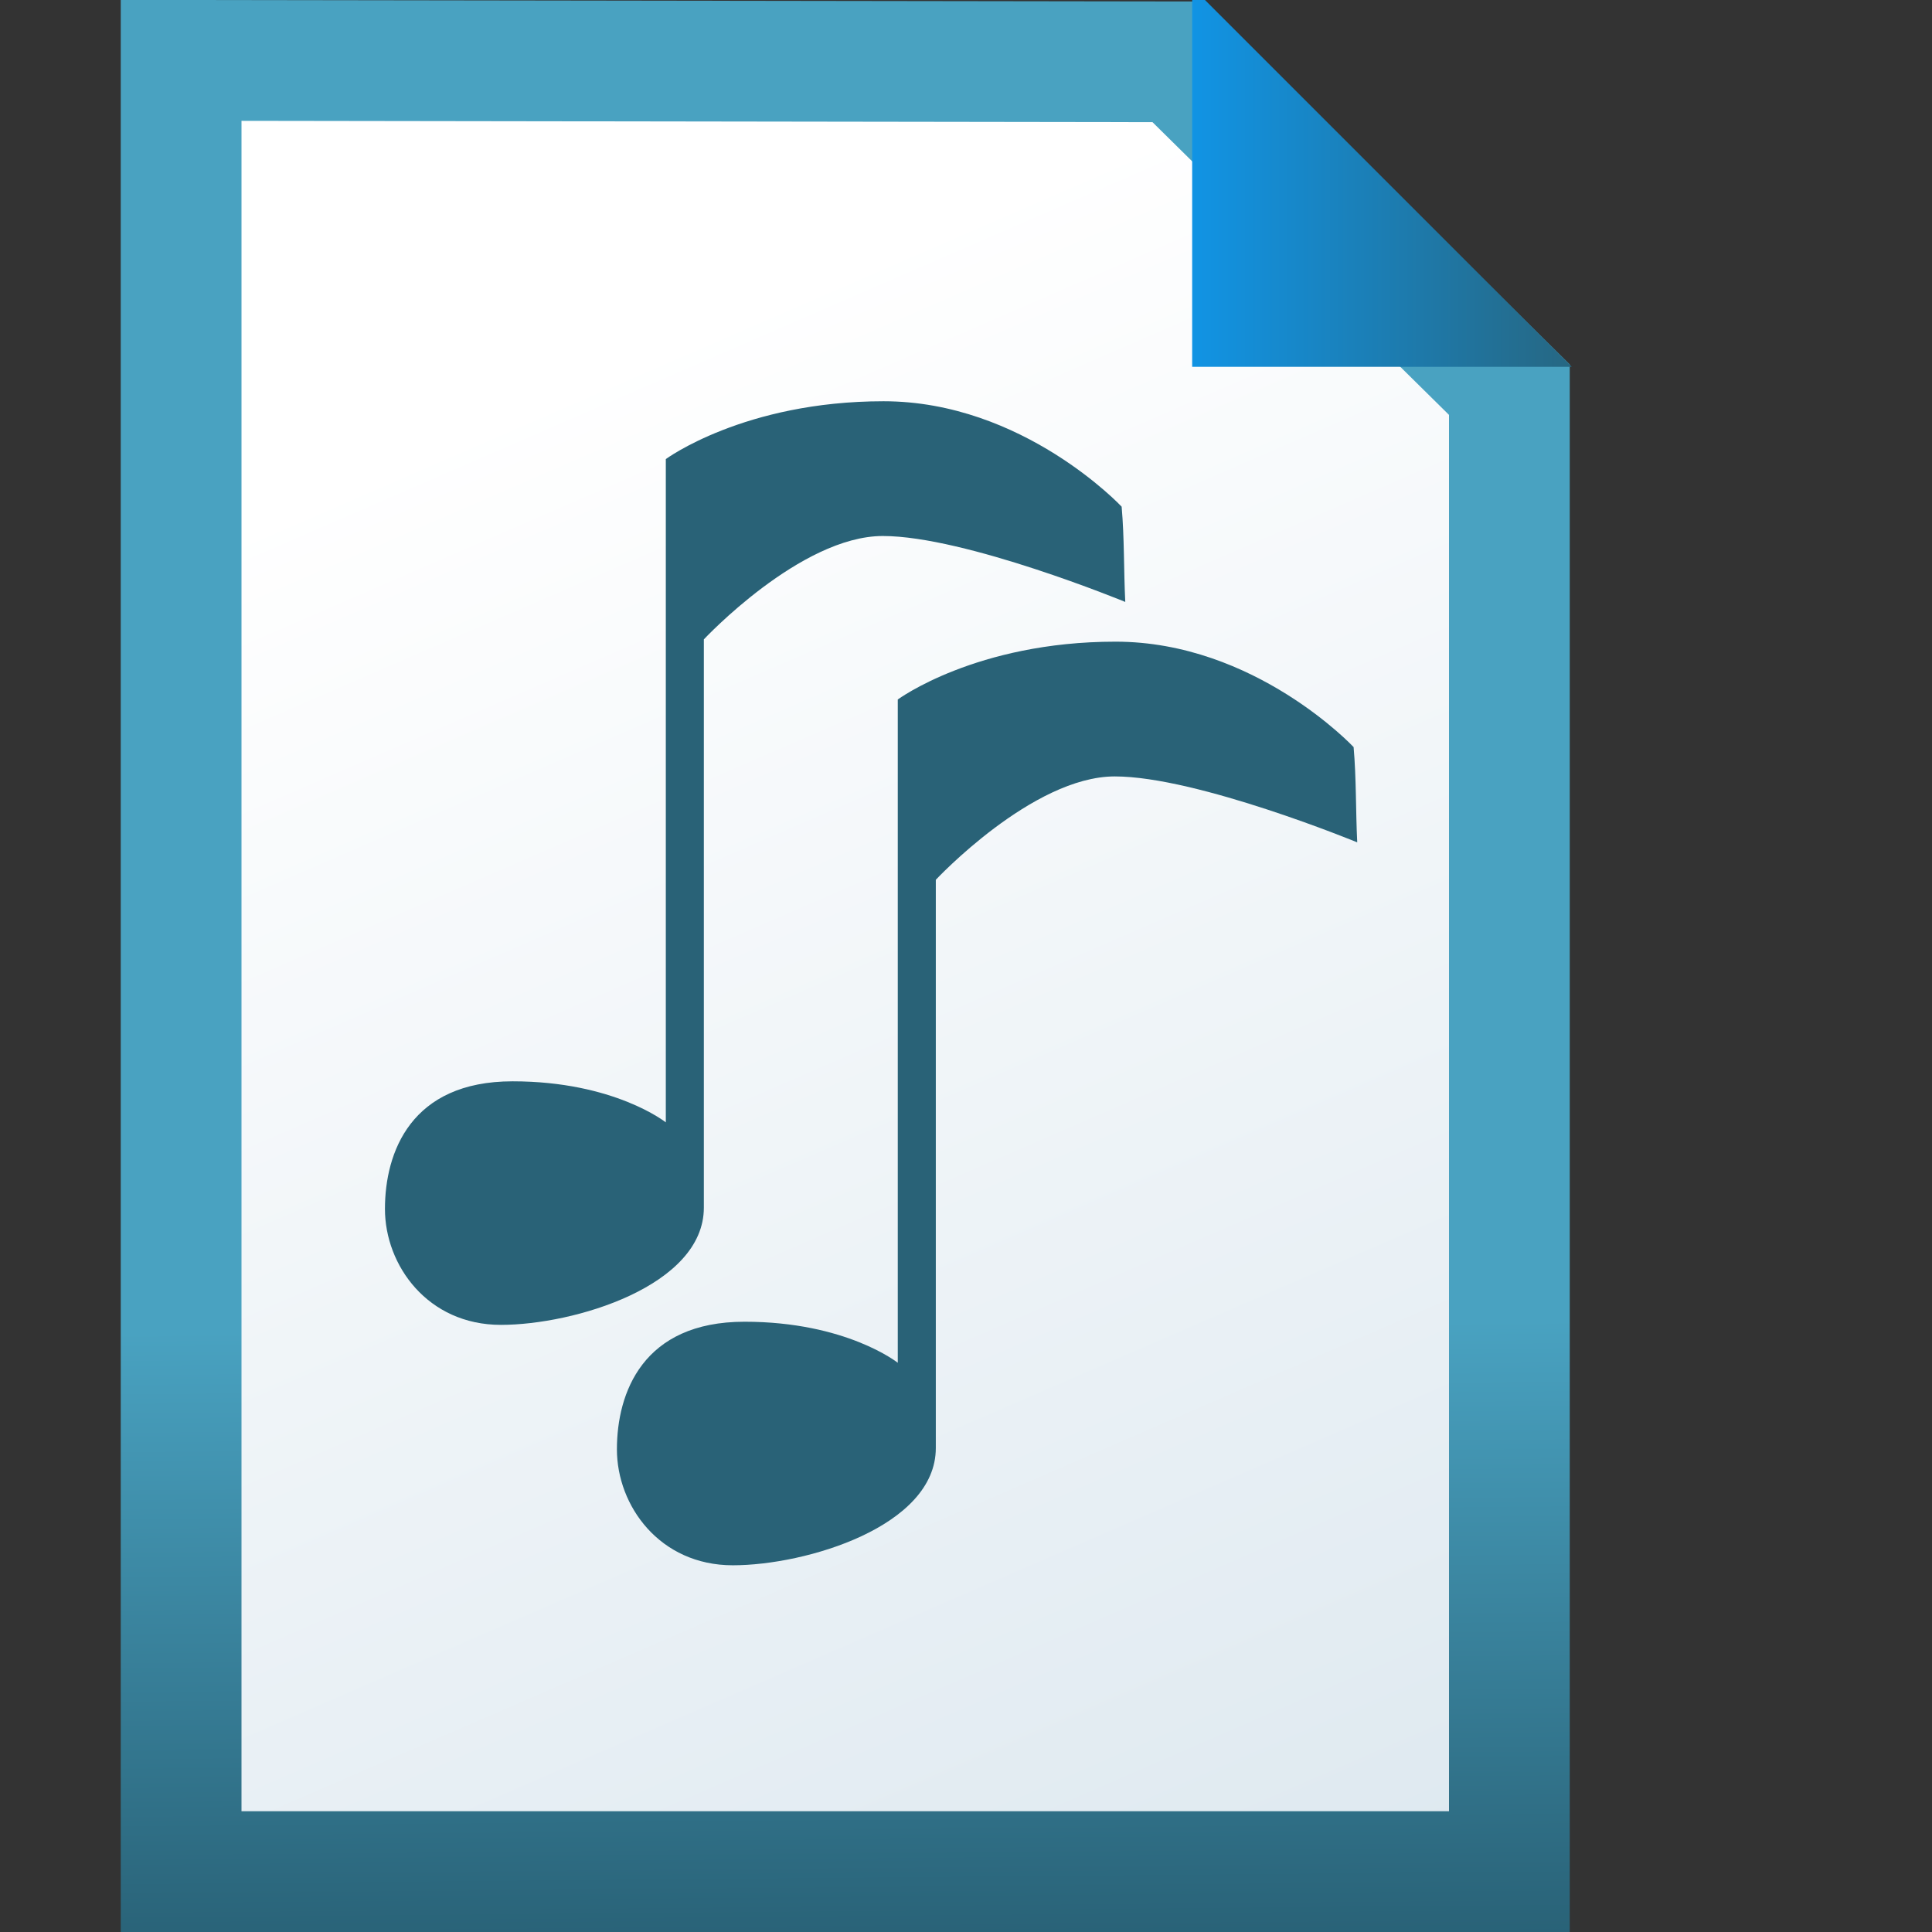 <?xml version="1.0" encoding="UTF-8" standalone="no"?>
<!-- Created with Inkscape (http://www.inkscape.org/) -->

<svg
   xmlns:dc="http://purl.org/dc/elements/1.1/"
   xmlns:cc="http://creativecommons.org/ns#"
   xmlns:rdf="http://www.w3.org/1999/02/22-rdf-syntax-ns#"
   xmlns:svg="http://www.w3.org/2000/svg"
   xmlns="http://www.w3.org/2000/svg"
   xmlns:xlink="http://www.w3.org/1999/xlink"
   xmlns:sodipodi="http://sodipodi.sourceforge.net/DTD/sodipodi-0.dtd"
   xmlns:inkscape="http://www.inkscape.org/namespaces/inkscape"
   width="16"
   height="16"
   id="svg2"
   version="1.1"
   inkscape:version="0.48.0 r9654"
   sodipodi:docname="playlist.svg"
   inkscape:export-filename="L:\Mediachrome 201012191250\MultiMedia\icons\playlist16.png"
   inkscape:export-xdpi="90"
   inkscape:export-ydpi="90">
  <rect width="100%" height="100%" fill="#333333" stroke="none"/>
  <defs
     id="defs4">
    <linearGradient
       id="linearGradient3922">
      <stop
         style="stop-color:#ffffff;stop-opacity:1;"
         offset="0"
         id="stop3924" />
      <stop
         style="stop-color:#ffd7c5;stop-opacity:1;"
         offset="1"
         id="stop3926" />
    </linearGradient>
    <linearGradient
       id="linearGradient3914">
      <stop
         style="stop-color:#ec7022;stop-opacity:1;"
         offset="0"
         id="stop3916" />
      <stop
         style="stop-color:#722b0a;stop-opacity:1;"
         offset="1"
         id="stop3918" />
    </linearGradient>
    <linearGradient
       id="linearGradient3833">
      <stop
         id="stop3835"
         offset="0"
         style="stop-color:#ffc014;stop-opacity:1;" />
      <stop
         id="stop3837"
         offset="1"
         style="stop-color:#cc4b00;stop-opacity:1;" />
    </linearGradient>
    <linearGradient
       id="linearGradient3815">
      <stop
         id="stop3817"
         offset="0"
         style="stop-color:#49bec1;stop-opacity:1;" />
      <stop
         id="stop3819"
         offset="1"
         style="stop-color:#296277;stop-opacity:1;" />
    </linearGradient>
    <linearGradient
       id="linearGradient3807">
      <stop
         style="stop-color:#76c6ff;stop-opacity:1;"
         offset="0"
         id="stop3809" />
      <stop
         style="stop-color:#76c6ff;stop-opacity:0;"
         offset="1"
         id="stop3811" />
    </linearGradient>
    <linearGradient
       id="linearGradient3797">
      <stop
         style="stop-color:#76c6ff;stop-opacity:1;"
         offset="0"
         id="stop3799" />
      <stop
         style="stop-color:#76c6ff;stop-opacity:1;"
         offset="1"
         id="stop3801" />
    </linearGradient>
    <linearGradient
       id="linearGradient3783">
      <stop
         id="stop3785"
         offset="0"
         style="stop-color:#0ba0ff;stop-opacity:1;" />
      <stop
         id="stop3787"
         offset="1"
         style="stop-color:#296277;stop-opacity:1;" />
    </linearGradient>
    <linearGradient
       id="linearGradient3763">
      <stop
         style="stop-color:#49a2c1;stop-opacity:1;"
         offset="0"
         id="stop3765" />
      <stop
         style="stop-color:#296277;stop-opacity:1;"
         offset="1"
         id="stop3767" />
    </linearGradient>
    <linearGradient
       id="linearGradient3755">
      <stop
         style="stop-color:#ffffff;stop-opacity:1;"
         offset="0"
         id="stop3757" />
      <stop
         style="stop-color:#d1e0ea;stop-opacity:1;"
         offset="1"
         id="stop3759" />
    </linearGradient>
    <linearGradient
       inkscape:collect="always"
       xlink:href="#linearGradient3755"
       id="linearGradient3761"
       x1="9.917"
       y1="5.925"
       x2="19.256"
       y2="28.275"
       gradientUnits="userSpaceOnUse"
       gradientTransform="matrix(0.791,0,0,0.822,-2.425,1034.316)" />
    <linearGradient
       inkscape:collect="always"
       xlink:href="#linearGradient3763"
       id="linearGradient3769"
       x1="5.119"
       y1="15.901"
       x2="5.172"
       y2="22.088"
       gradientUnits="userSpaceOnUse"
       gradientTransform="matrix(0.791,0,0,0.822,-2.425,1034.316)" />
    <linearGradient
       inkscape:collect="always"
       xlink:href="#linearGradient3783"
       id="linearGradient3781"
       x1="20.771"
       y1="4.505"
       x2="25.317"
       y2="4.505"
       gradientUnits="userSpaceOnUse"
       gradientTransform="matrix(0.961,0,0,0.759,-10.952,1034.906)" />
    <linearGradient
       inkscape:collect="always"
       xlink:href="#linearGradient3755"
       id="linearGradient3868"
       gradientUnits="userSpaceOnUse"
       x1="38.5"
       y1="1038.8"
       x2="48.375"
       y2="1044.55" />
    <linearGradient
       inkscape:collect="always"
       xlink:href="#linearGradient3815"
       id="linearGradient3870"
       gradientUnits="userSpaceOnUse"
       x1="46.375"
       y1="50.25"
       x2="57.875"
       y2="50.25" />
    <linearGradient
       inkscape:collect="always"
       xlink:href="#linearGradient3833"
       id="linearGradient3872"
       gradientUnits="userSpaceOnUse"
       x1="41.75"
       y1="40.188"
       x2="58.375"
       y2="40.188" />
    <linearGradient
       inkscape:collect="always"
       xlink:href="#linearGradient3815"
       id="linearGradient3874"
       gradientUnits="userSpaceOnUse"
       gradientTransform="translate(0,988.612)"
       x1="38.625"
       y1="40.156"
       x2="46.688"
       y2="40.156" />
    <linearGradient
       inkscape:collect="always"
       xlink:href="#linearGradient3755"
       id="linearGradient3896"
       gradientUnits="userSpaceOnUse"
       x1="38.5"
       y1="1038.8"
       x2="48.375"
       y2="1044.55" />
    <linearGradient
       inkscape:collect="always"
       xlink:href="#linearGradient3815"
       id="linearGradient3898"
       gradientUnits="userSpaceOnUse"
       x1="46.375"
       y1="50.25"
       x2="57.875"
       y2="50.25" />
    <linearGradient
       inkscape:collect="always"
       xlink:href="#linearGradient3833"
       id="linearGradient3900"
       gradientUnits="userSpaceOnUse"
       x1="41.75"
       y1="40.188"
       x2="58.375"
       y2="40.188" />
    <linearGradient
       inkscape:collect="always"
       xlink:href="#linearGradient3815"
       id="linearGradient3902"
       gradientUnits="userSpaceOnUse"
       gradientTransform="translate(0,988.612)"
       x1="38.625"
       y1="40.156"
       x2="46.688"
       y2="40.156" />
    <linearGradient
       inkscape:collect="always"
       xlink:href="#linearGradient3755"
       id="linearGradient3904"
       gradientUnits="userSpaceOnUse"
       x1="38.5"
       y1="1038.8"
       x2="48.375"
       y2="1044.55" />
    <linearGradient
       inkscape:collect="always"
       xlink:href="#linearGradient3815"
       id="linearGradient3906"
       gradientUnits="userSpaceOnUse"
       x1="46.375"
       y1="50.25"
       x2="57.875"
       y2="50.25" />
    <linearGradient
       inkscape:collect="always"
       xlink:href="#linearGradient3833"
       id="linearGradient3908"
       gradientUnits="userSpaceOnUse"
       x1="41.75"
       y1="40.188"
       x2="58.375"
       y2="40.188" />
    <linearGradient
       inkscape:collect="always"
       xlink:href="#linearGradient3815"
       id="linearGradient3910"
       gradientUnits="userSpaceOnUse"
       gradientTransform="translate(0,988.612)"
       x1="38.625"
       y1="40.156"
       x2="46.688"
       y2="40.156" />
    <linearGradient
       inkscape:collect="always"
       xlink:href="#linearGradient3914"
       id="linearGradient3920"
       x1="43.068"
       y1="38.75"
       x2="53.639"
       y2="50.152"
       gradientUnits="userSpaceOnUse"
       gradientTransform="translate(0.5,988.862)" />
    <linearGradient
       inkscape:collect="always"
       xlink:href="#linearGradient3922"
       id="linearGradient3928"
       x1="37.5"
       y1="47.5"
       x2="51.341"
       y2="55.809"
       gradientUnits="userSpaceOnUse"
       gradientTransform="translate(0.5,988.862)" />
  </defs>
  <sodipodi:namedview
     id="base"
     pagecolor="#ffffff"
     bordercolor="#666666"
     borderopacity="1.0"
     inkscape:pageopacity="0.0"
     inkscape:pageshadow="2"
     inkscape:zoom="11.313708"
     inkscape:cx="3.6949997"
     inkscape:cy="12.567032"
     inkscape:document-units="px"
     inkscape:current-layer="layer1"
     showgrid="true"
     inkscape:window-width="1680"
     inkscape:window-height="1003"
     inkscape:window-x="-4"
     inkscape:window-y="-4"
     inkscape:window-maximized="1"
     inkscape:snap-from-guide="false"
     objecttolerance="1"
     gridtolerance="1"
     guidetolerance="1"
     showguides="true"
     inkscape:guide-bbox="true">
    <inkscape:grid
       empspacing="5"
       visible="true"
       enabled="true"
       snapvisiblegridlinesonly="false"
       spacingx="32px"
       spacingy="32px"
       type="xygrid"
       id="grid3771" />
  </sodipodi:namedview>
  <g
     inkscape:label="Layer 1"
     inkscape:groupmode="layer"
     id="layer1"
     transform="translate(0,-1036.362)">
    <path
       style="fill:url(#linearGradient3761);fill-opacity:1;stroke:url(#linearGradient3769);stroke-width:1;stroke-linecap:butt;stroke-linejoin:miter;stroke-miterlimit:4;stroke-opacity:1;stroke-dasharray:none"
       d="m 1.5,1036.862 0,15 11,0 0,-12.273 -2.75,-2.715 z"
       id="path2985"
       inkscape:connector-curvature="0"
       sodipodi:nodetypes="cccccc"
       inkscape:export-xdpi="90"
       inkscape:export-ydpi="90" />
    <path
       style="fill:url(#linearGradient3781);fill-opacity:1;stroke:none"
       d="m 9.873,1036.256 0,3.144 3.144,0 z"
       id="path3773"
       inkscape:connector-curvature="0"
       sodipodi:nodetypes="cccc" />
    <path
       sodipodi:nodetypes="csccsssscscc"
       inkscape:connector-curvature="0"
       id="path3793"
       d="m 9.289,1040.558 c 0,0 -0.817,-0.873 -1.972,-0.873 -1.155,0 -1.803,0.479 -1.803,0.479 l 0,5.493 c 0,0 -0.426,-0.34 -1.269,-0.34 -0.844,0 -1.057,0.59 -1.057,1.057 0,0.467 0.354,0.96 0.96,0.96 0.606,0 1.681,-0.322 1.681,-0.971 0,-0.649 0,-4.706 0,-4.706 0,0 0.8,-0.856 1.482,-0.856 0.682,0 2.008,0.546 2.008,0.546 -0.013,-0.264 -0.007,-0.526 -0.03,-0.789 z"
       style="fill:#296277;fill-opacity:1;stroke:none" />
    <path
       style="fill:#296277;fill-opacity:1;stroke:none"
       d="m 11.21,1042.549 c 0,0 -0.817,-0.873 -1.972,-0.873 -1.155,0 -1.803,0.479 -1.803,0.479 l 0,5.493 c 0,0 -0.426,-0.34 -1.269,-0.34 -0.844,0 -1.057,0.59 -1.057,1.057 0,0.467 0.354,0.96 0.96,0.96 0.606,0 1.681,-0.322 1.681,-0.971 0,-0.649 0,-4.706 0,-4.706 0,0 0.8,-0.856 1.482,-0.856 0.682,0 2.008,0.546 2.008,0.546 -0.013,-0.263 -0.007,-0.526 -0.03,-0.789 z"
       id="path3791"
       inkscape:connector-curvature="0"
       sodipodi:nodetypes="csccsssscscc" />
    <g
       transform="translate(28.638,36.062)"
       id="g3884">
      <path
         sodipodi:nodetypes="ccccc"
         inkscape:connector-curvature="0"
         id="path3886"
         d="m 46.5,1047.862 -8,-3.037 0,-11.925 8,-1.395 z"
         style="fill:url(#linearGradient3904);fill-opacity:1;stroke:none" />
      <path
         sodipodi:nodetypes="ccccc"
         transform="translate(0,988.362)"
         inkscape:connector-curvature="0"
         id="path3888"
         d="m 46.375,59.375 11.5,-4.562 0,-11.062 L 46.5,42.716 z"
         style="fill:url(#linearGradient3906);fill-opacity:1;stroke:none" />
      <path
         transform="translate(0,988.362)"
         inkscape:connector-curvature="0"
         id="path3890"
         d="m 50.875,56.688 0,-6 c 0,0 0.812,-1.875 1.75,-1.875 0.938,0 1.75,1 1.75,1 l 0,4.812 z"
         style="fill:#005567;fill-opacity:1;stroke:none" />
      <path
         sodipodi:nodetypes="ccccc"
         transform="translate(0,988.362)"
         inkscape:connector-curvature="0"
         id="path3892"
         d="m 46.688,43.403 -4.25,-5.903 11.125,3.125 4.812,3.5 z"
         style="fill:url(#linearGradient3908);fill-opacity:1;stroke:none" />
      <path
         sodipodi:nodetypes="cccc"
         inkscape:connector-curvature="0"
         id="path3894"
         d="m 42.188,1025.55 5.03,6.481 -8.593,-0.481 z"
         style="fill:url(#linearGradient3910);fill-opacity:1;stroke:none" />
    </g>
  </g>
</svg>
